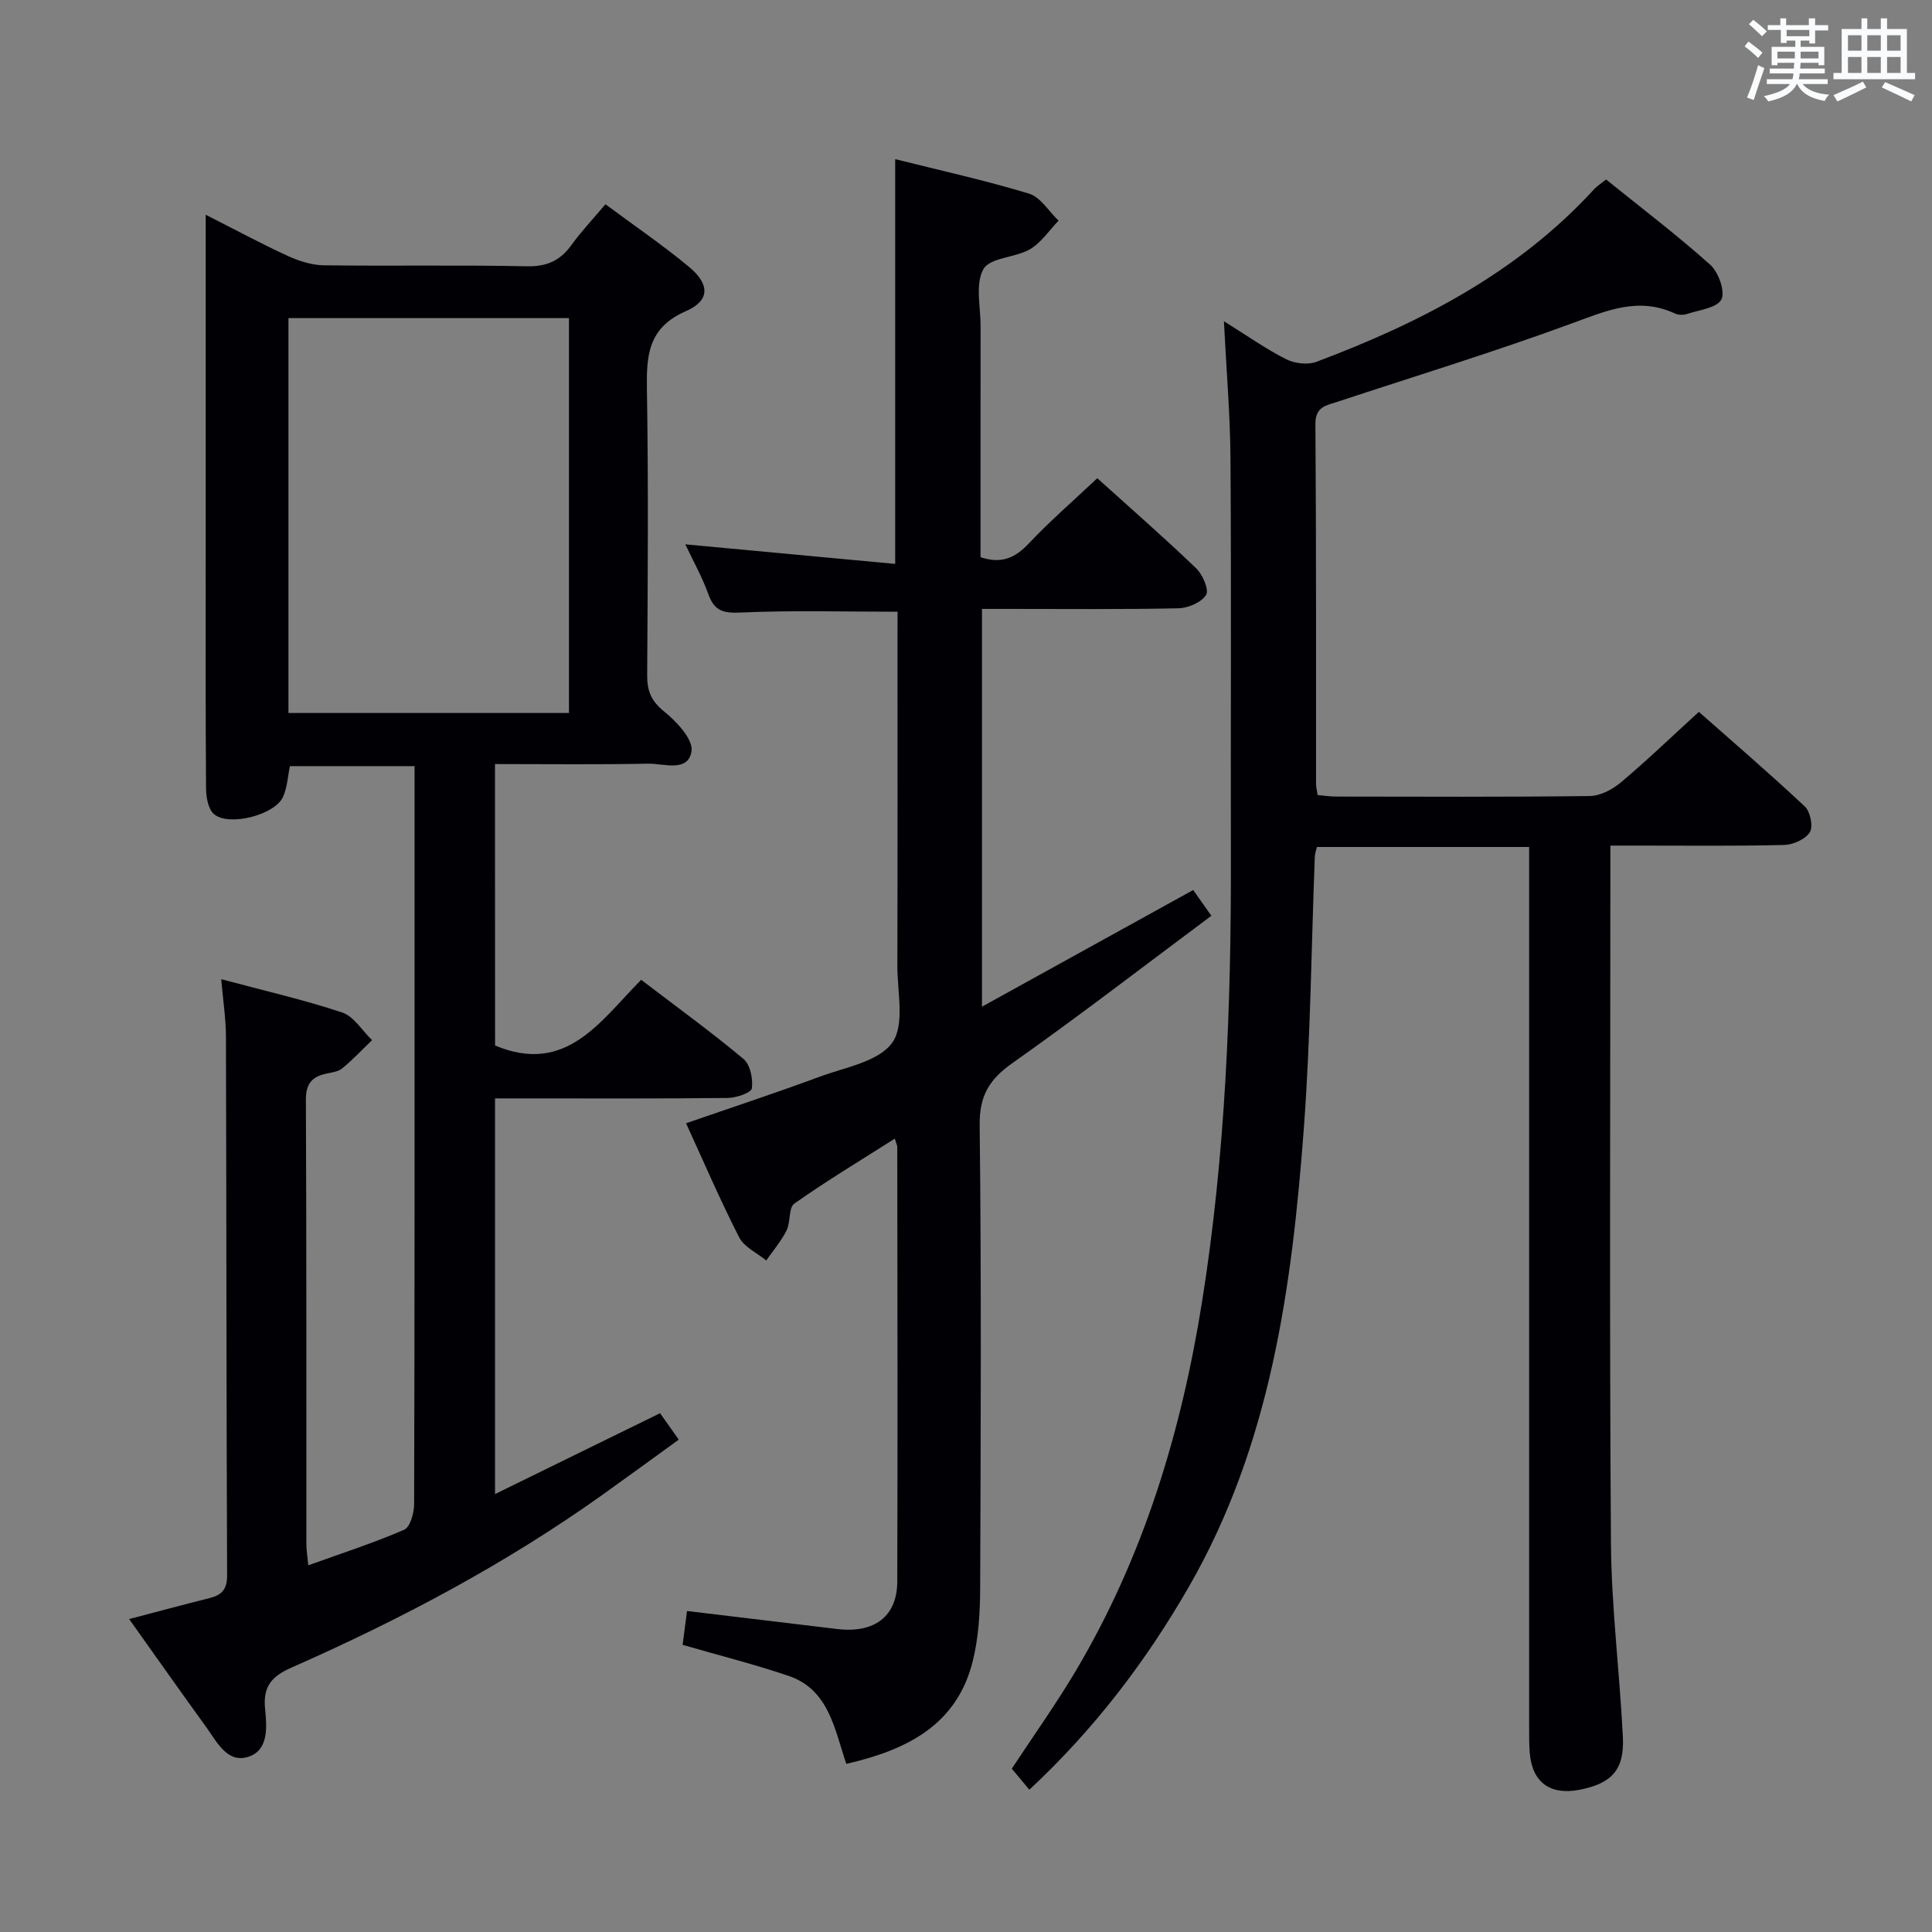 <svg enable-background="new 0 0 400 400" viewBox="0 0 400 400" xmlns="http://www.w3.org/2000/svg"><rect x="0" y="0" width="400" height="400" fill="#808080" stroke="none"/><g fill="#010105"><path d="m102.5 216.46c14.75 6.18 21.79-5.08 30.25-13.6 7.31 5.58 14.44 10.75 21.19 16.39 1.4 1.17 1.99 4.13 1.72 6.09-.12.9-3.22 1.96-4.98 1.98-14.16.16-28.32.09-42.49.09-1.79 0-3.59 0-5.7 0v81.92c11.5-5.64 22.68-11.11 34.17-16.74 1.19 1.68 2.32 3.28 3.87 5.47-5.33 3.86-10.52 7.66-15.75 11.39-20.13 14.36-41.87 25.86-64.44 35.81-4.08 1.8-5.91 3.88-5.46 8.49.36 3.67.83 8.6-3.48 9.98-4.36 1.39-6.49-3.09-8.69-6.13-5.26-7.26-10.42-14.6-15.97-22.39 5.83-1.53 11.21-2.98 16.6-4.33 2.56-.64 3.69-1.77 3.68-4.75-.16-37.15-.13-74.31-.24-111.46-.01-3.76-.6-7.53-.98-11.94 8.8 2.36 17.05 4.24 25.03 6.89 2.43.81 4.15 3.76 6.2 5.73-2.03 1.96-3.98 4.03-6.15 5.83-.82.68-2.13.85-3.26 1.09-2.97.63-4.31 2.04-4.29 5.44.14 30.66.08 61.31.1 91.97 0 1.27.23 2.55.4 4.4 6.92-2.49 13.51-4.62 19.84-7.36 1.24-.54 2.06-3.44 2.07-5.26.12-39.82.09-79.64.09-119.46 0-10.98 0-21.97 0-33.38-8.69 0-17.1 0-25.81 0-.42 1.99-.52 4.38-1.44 6.4-1.69 3.7-11.16 6.15-14.26 3.55-1.21-1.01-1.64-3.5-1.66-5.32-.12-15.99-.07-31.99-.07-47.98 0-21.49 0-42.99 0-64.48 0-1.81 0-3.62 0-6.33 6.14 3.11 11.5 6.01 17.02 8.54 2.32 1.06 4.97 1.9 7.48 1.93 13.99.18 27.99-.09 41.98.2 4.13.09 6.89-1.15 9.23-4.39 2.03-2.81 4.43-5.34 7.05-8.45 5.94 4.41 11.82 8.42 17.28 12.94 4.34 3.6 4.42 6.99-.62 9.19-7.92 3.46-8.19 9.27-8.07 16.4.32 19.66.17 39.32.05 58.98-.02 3.25.83 5.35 3.52 7.51 2.59 2.08 6.07 5.83 5.66 8.26-.74 4.41-5.78 2.48-9 2.54-10.45.21-20.91.08-31.69.08.02 19.9.02 39.29.02 58.27zm15.3-150.6c-19.62 0-38.82 0-58.08 0v81.76h58.08c0-27.35 0-54.31 0-81.76z"/><path d="m253.4 66.51c4.98 3.1 8.77 5.79 12.88 7.86 1.77.89 4.47 1.22 6.27.54 21.53-8.09 41.69-18.47 57.52-35.76.54-.59 1.24-1.02 2.45-1.99 7.26 5.86 14.66 11.48 21.56 17.65 1.72 1.54 3.16 5.57 2.31 7.19-.93 1.78-4.63 2.18-7.17 3.02-.74.24-1.76.21-2.46-.12-7.54-3.5-14.17-.57-21.31 2.05-16.02 5.89-32.36 10.89-48.57 16.24-2.33.77-4.57.99-4.54 4.64.19 24.83.11 49.65.13 74.48 0 .64.18 1.29.33 2.29 1.32.12 2.58.32 3.84.32 17.5.02 34.99.11 52.48-.11 2.17-.03 4.67-1.32 6.4-2.77 5.35-4.49 10.4-9.35 16.21-14.66 6.73 5.95 14.49 12.61 21.95 19.6 1.13 1.06 1.75 4.16 1.02 5.33-.9 1.45-3.44 2.58-5.3 2.63-9.99.25-19.99.13-29.99.13-1.79 0-3.58 0-6 0v5.84c0 46.15-.2 92.31.12 138.46.09 13.43 1.81 26.85 2.47 40.29.33 6.78-2.33 9.61-9.02 10.9-6.04 1.16-9.75-1.55-10.26-7.6-.15-1.82-.12-3.66-.13-5.49-.01-58.48 0-116.97 0-175.45 0-2.13 0-4.26 0-6.66-14.96 0-29.36 0-43.94 0-.17.75-.41 1.37-.43 1.99-.73 18.78-.88 37.61-2.28 56.34-2.47 32.93-6.89 65.47-23.81 94.86-8.87 15.4-19.48 29.37-33.01 41.99-1.22-1.46-2.38-2.84-3.64-4.35 4.46-6.78 9.18-13.4 13.31-20.36 14-23.62 21.8-49.42 26.09-76.36 4.85-30.47 6.03-61.18 5.96-91.98-.06-27.49.1-54.99-.08-82.48-.06-9.13-.85-18.24-1.36-28.5z"/><path d="m185.83 126.65c-11.23 0-21.86-.31-32.45.17-3.62.17-5.47-.31-6.72-3.79-1.28-3.56-3.16-6.91-4.77-10.33 14.52 1.35 28.78 2.68 43.45 4.05 0-28.47 0-55.84 0-83.8 9.22 2.31 18.58 4.37 27.71 7.14 2.38.72 4.09 3.67 6.11 5.59-1.94 2.02-3.58 4.56-5.91 5.92-3.06 1.78-8.28 1.71-9.64 4.11-1.73 3.04-.59 7.76-.59 11.75-.02 15.97-.01 31.94-.01 47.9 4.29 1.44 7.14.18 9.95-2.8 4.43-4.69 9.33-8.94 14.22-13.55 7.02 6.33 13.9 12.34 20.48 18.66 1.34 1.29 2.7 4.44 2.05 5.49-.95 1.55-3.7 2.73-5.71 2.78-11.66.25-23.33.13-34.99.13-1.8 0-3.6 0-5.7 0v82.35c14.86-8.21 29.06-16.05 43.73-24.15.93 1.32 2.12 3 3.76 5.33-13.92 10.37-27.34 20.73-41.18 30.49-4.82 3.4-6.86 6.78-6.79 12.88.36 31.99.23 63.99.1 95.99-.02 4.95-.33 10.05-1.5 14.83-3.24 13.25-13.48 18.48-26.21 21.4-2.43-7.08-3.55-15.36-11.94-18.21-7.18-2.44-14.56-4.29-21.95-6.43.28-2.14.57-4.4.91-7.01 10.45 1.25 20.77 2.48 31.09 3.73 7.65.93 12.41-2.57 12.44-9.8.1-30 .03-59.99 0-89.99 0-.3-.17-.61-.51-1.74-7.09 4.51-14.12 8.74-20.8 13.45-1.22.86-.75 3.84-1.61 5.56-1.11 2.22-2.78 4.16-4.21 6.22-1.91-1.57-4.55-2.76-5.59-4.77-3.93-7.68-7.34-15.63-11.01-23.64 9.33-3.23 18.56-6.27 27.67-9.64 5.28-1.95 12.18-3.11 15.01-7.03 2.65-3.68 1.05-10.53 1.07-15.99.06-22.5.03-45 .03-67.49.01-1.84.01-3.66.01-5.76z"/></g><path d="m361.2 9.6.8-1c.9.7 1.9 1.4 2.9 2.3l-.9 1.1c-1-1-2-1.8-2.8-2.4zm.5 10.6c.9-2.1 1.6-4.3 2.3-6.7.4.2.8.4 1.3.6-.7 2.1-1.5 4.3-2.2 6.6zm.4-15.2.9-.9c1 .8 2 1.6 2.8 2.4l-1 1c-.9-.9-1.8-1.7-2.7-2.5zm12.5-1.2h1.2v1.4h2.7v1.1h-2.7v2.7h-1.2v-.6h-1.8v1.3h4.9v3.8h-1.2v-.5h-3.7c0 .4-.1.9-.1 1.2h5.1v1h-5.2c0 .5-.1.9-.2 1.2h6v1h-5.2c1.1 1.3 2.9 2 5.5 2.2-.4.4-.7.8-.9 1.3-2.9-.5-4.8-1.6-5.7-3.5h-.1c-.8 1.7-2.7 2.9-5.9 3.6-.2-.4-.6-.8-.9-1.1 2.8-.6 4.6-1.4 5.4-2.5h-4.8v-1h5.3c.1-.3.2-.7.2-1.2h-4.9v-1h5c0-.4 0-.8.1-1.2h-3.5v.5h-1.2v-3.8h4.9v-1.3h-1.8v.5h-1.2v-2.7h-2.7v-1h2.6v-1.4h1.2v1.4h4.7v-1.4zm-6.6 8.3h3.6c0-.4 0-.9 0-1.4h-3.6zm1.9-4.6h4.7v-1.3h-4.7zm6.6 3.2h-3.7v1.4h3.7z" fill="#fafbfc"/><path d="m385.3 3.8h1.3v2.2h2.8v-2.2h1.3v2.2h4.1v9.1h1.7v1.3h-16.9v-1.3h1.7v-9.1h4.1v-2.2zm.4 13.1.7 1.2c-1.8.9-3.8 1.9-6 2.9-.2-.4-.5-.8-.8-1.3 2.3-1 4.3-1.9 6.1-2.8zm-3.1-6.4h2.8v-3.2h-2.8zm0 4.6h2.8v-3.3h-2.8zm4-4.6h2.8v-3.2h-2.8zm0 4.6h2.8v-3.3h-2.8zm3.7 1.9c2.1.9 4.1 1.8 6.1 2.7l-.7 1.3c-2.2-1.1-4.2-2-6.1-2.9zm3.2-9.7h-2.8v3.2h2.8zm-2.8 7.8h2.8v-3.3h-2.8z" fill="#fafbfc"/></svg>